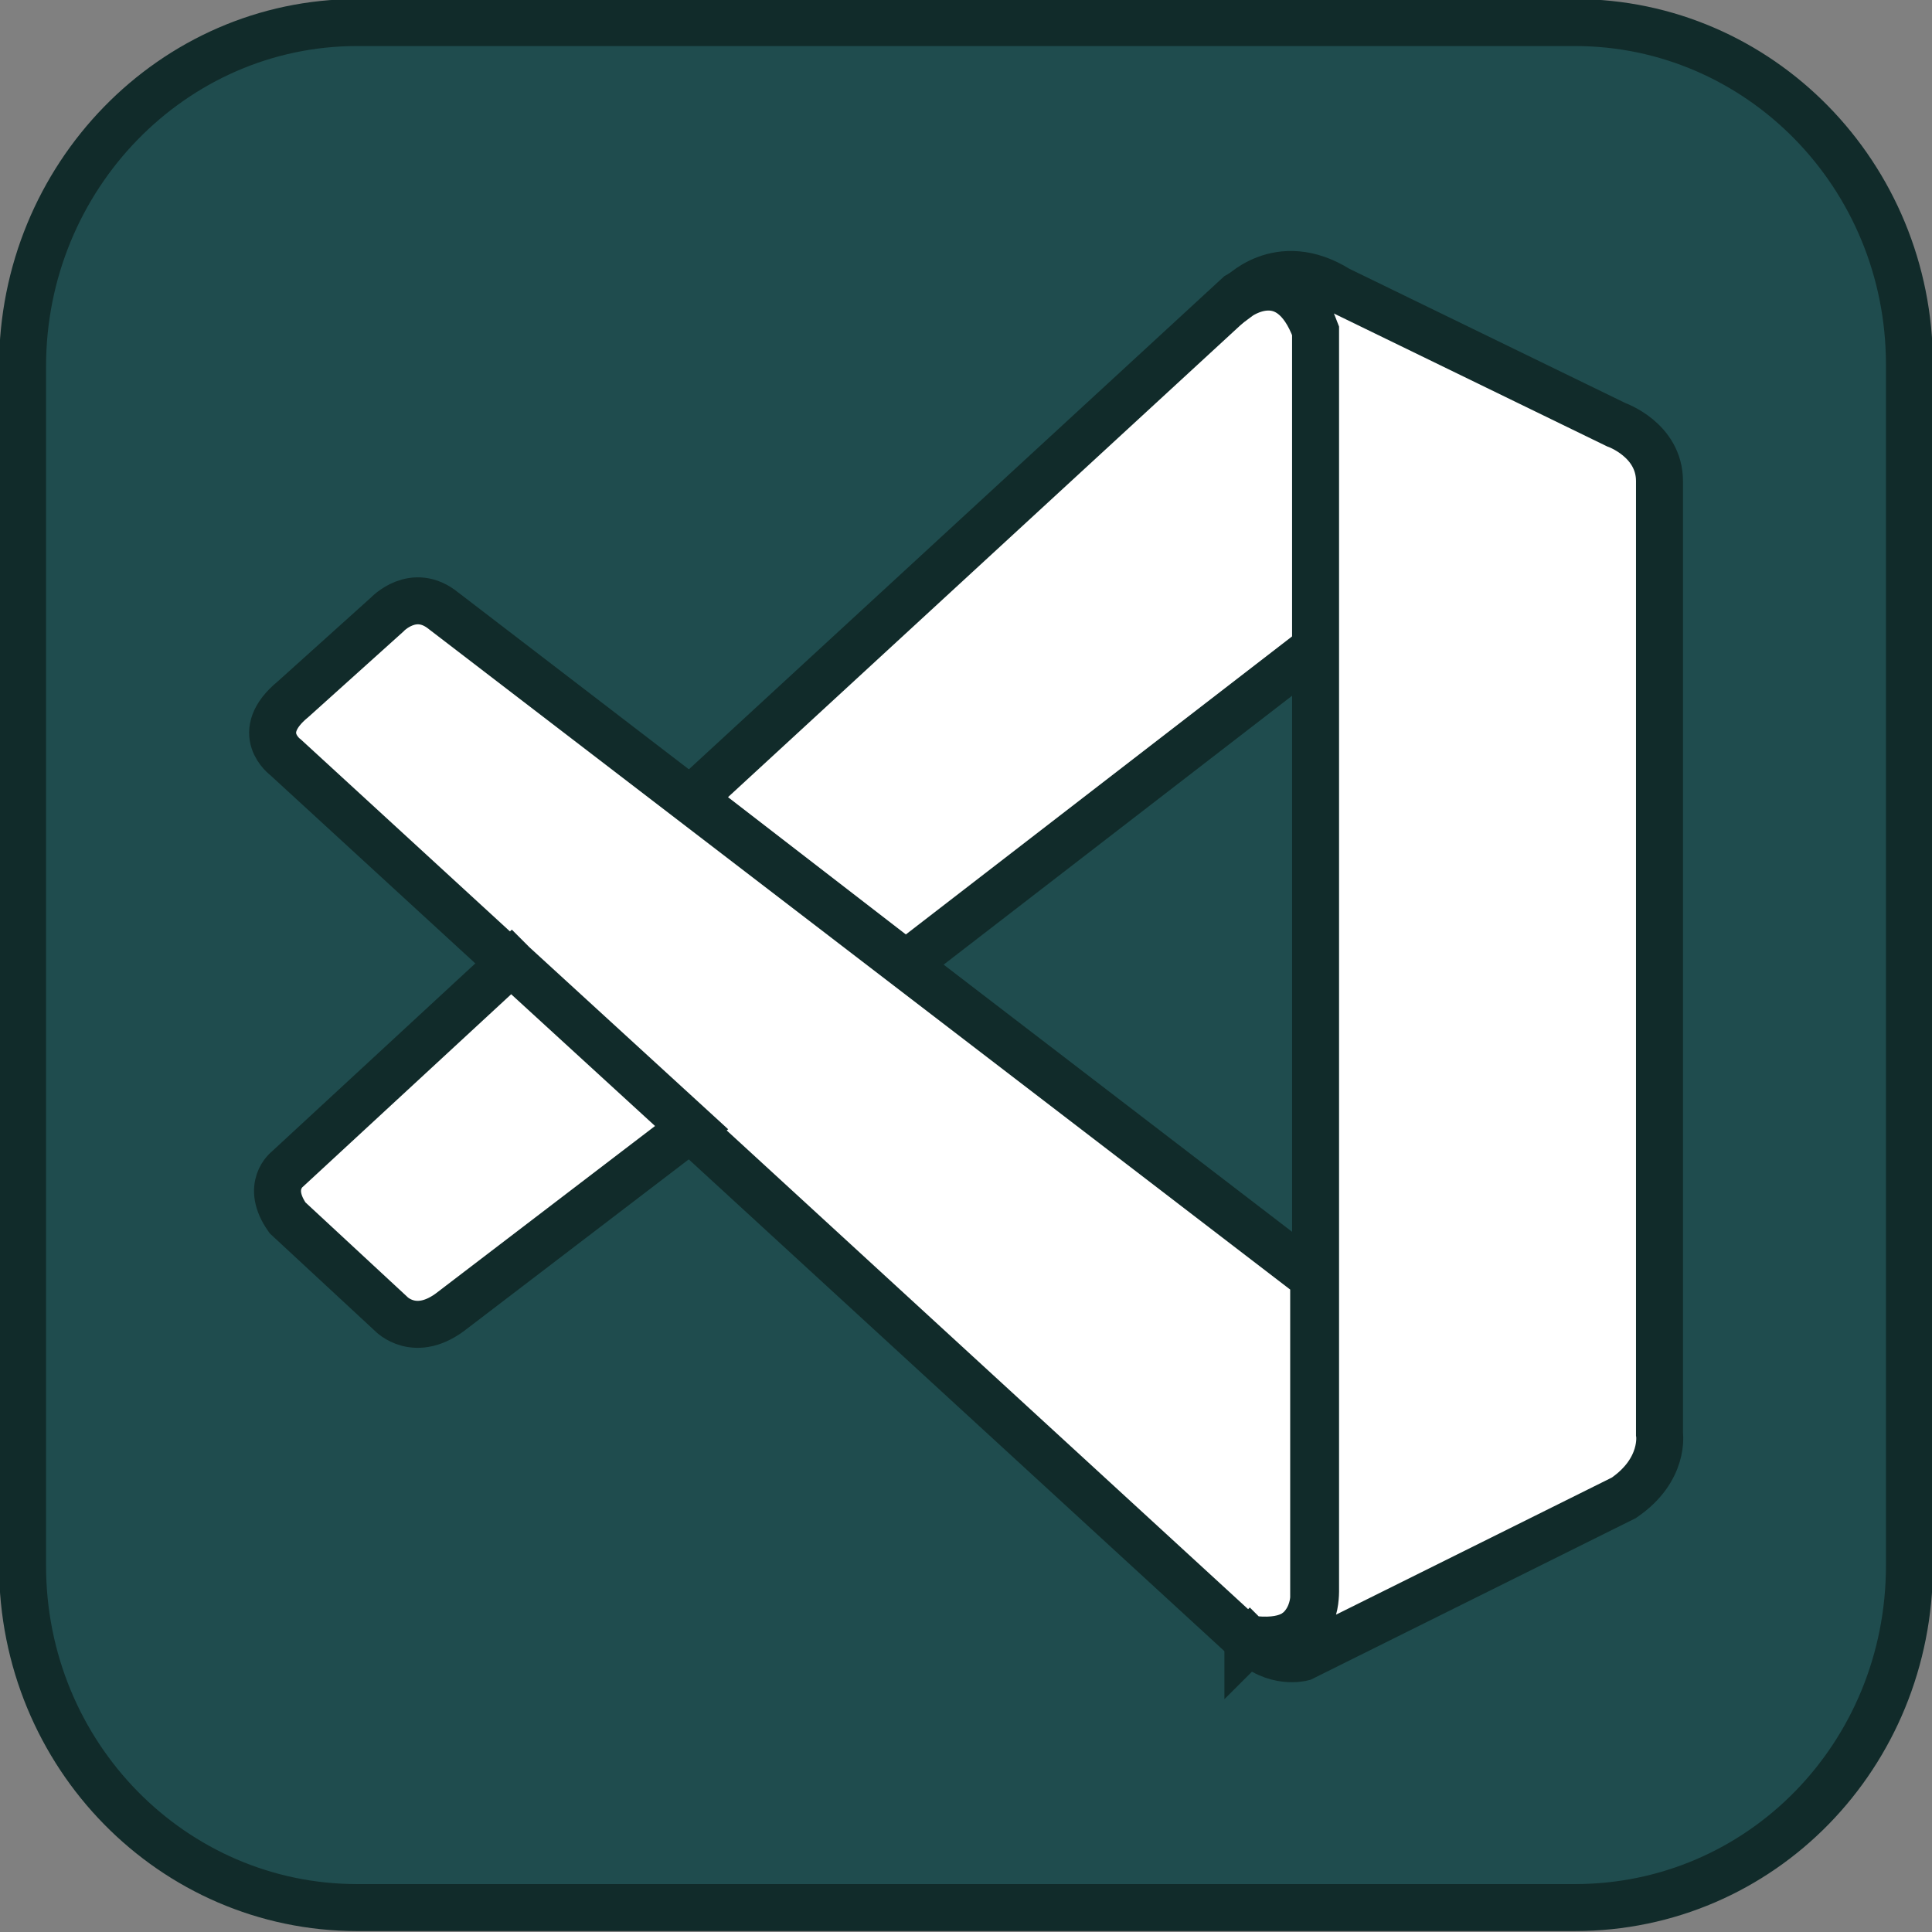 <?xml version="1.0" encoding="UTF-8"?><svg id="Layer_2" xmlns="http://www.w3.org/2000/svg" viewBox="0 0 10.28 10.28"><rect x="0" y="0" width="10.28" height="10.28" fill="#808080" stroke="none"/><defs><style>.cls-1{fill:#1f4c4e;}.cls-1,.cls-2{stroke:#112b2a;stroke-miterlimit:10;stroke-width:.25px;}.cls-2{fill:#fff;}</style></defs><g id="Layer_1-2"><path class="cls-1" d="m1.9.12h6.48c.98,0,1.78.81,1.78,1.82v6.39c0,1.01-.79,1.82-1.78,1.82H1.9c-.98,0-1.78-.81-1.78-1.82V1.95C.12.94.92.12,1.9.12Z"/><path class="cls-2" d="m1.52,4.03s-.18-.13.04-.31l.5-.45s.14-.15.3-.02l4.63,3.55v1.7s0,.27-.34.24L1.52,4.03Z"/><path class="cls-2" d="m2.72,5.12l-1.19,1.1s-.12.09,0,.26l.55.51s.13.14.33-.02l1.27-.97-.95-.87Z"/><path class="cls-2" d="m4.82,5.13l2.19-1.69v-1.69s-.11-.37-.42-.18l-2.91,2.68,1.14.88Z"/><path class="cls-2" d="m6.65,8.73c.13.13.28.09.28.09l1.71-.85c.22-.15.19-.34.19-.34V2.56c0-.22-.23-.3-.23-.3l-1.48-.72c-.32-.2-.53.04-.53.04,0,0,.27-.2.41.18v6.71s0,.09-.03.13c-.04.08-.12.15-.33.12v.02Z"/></g></svg>